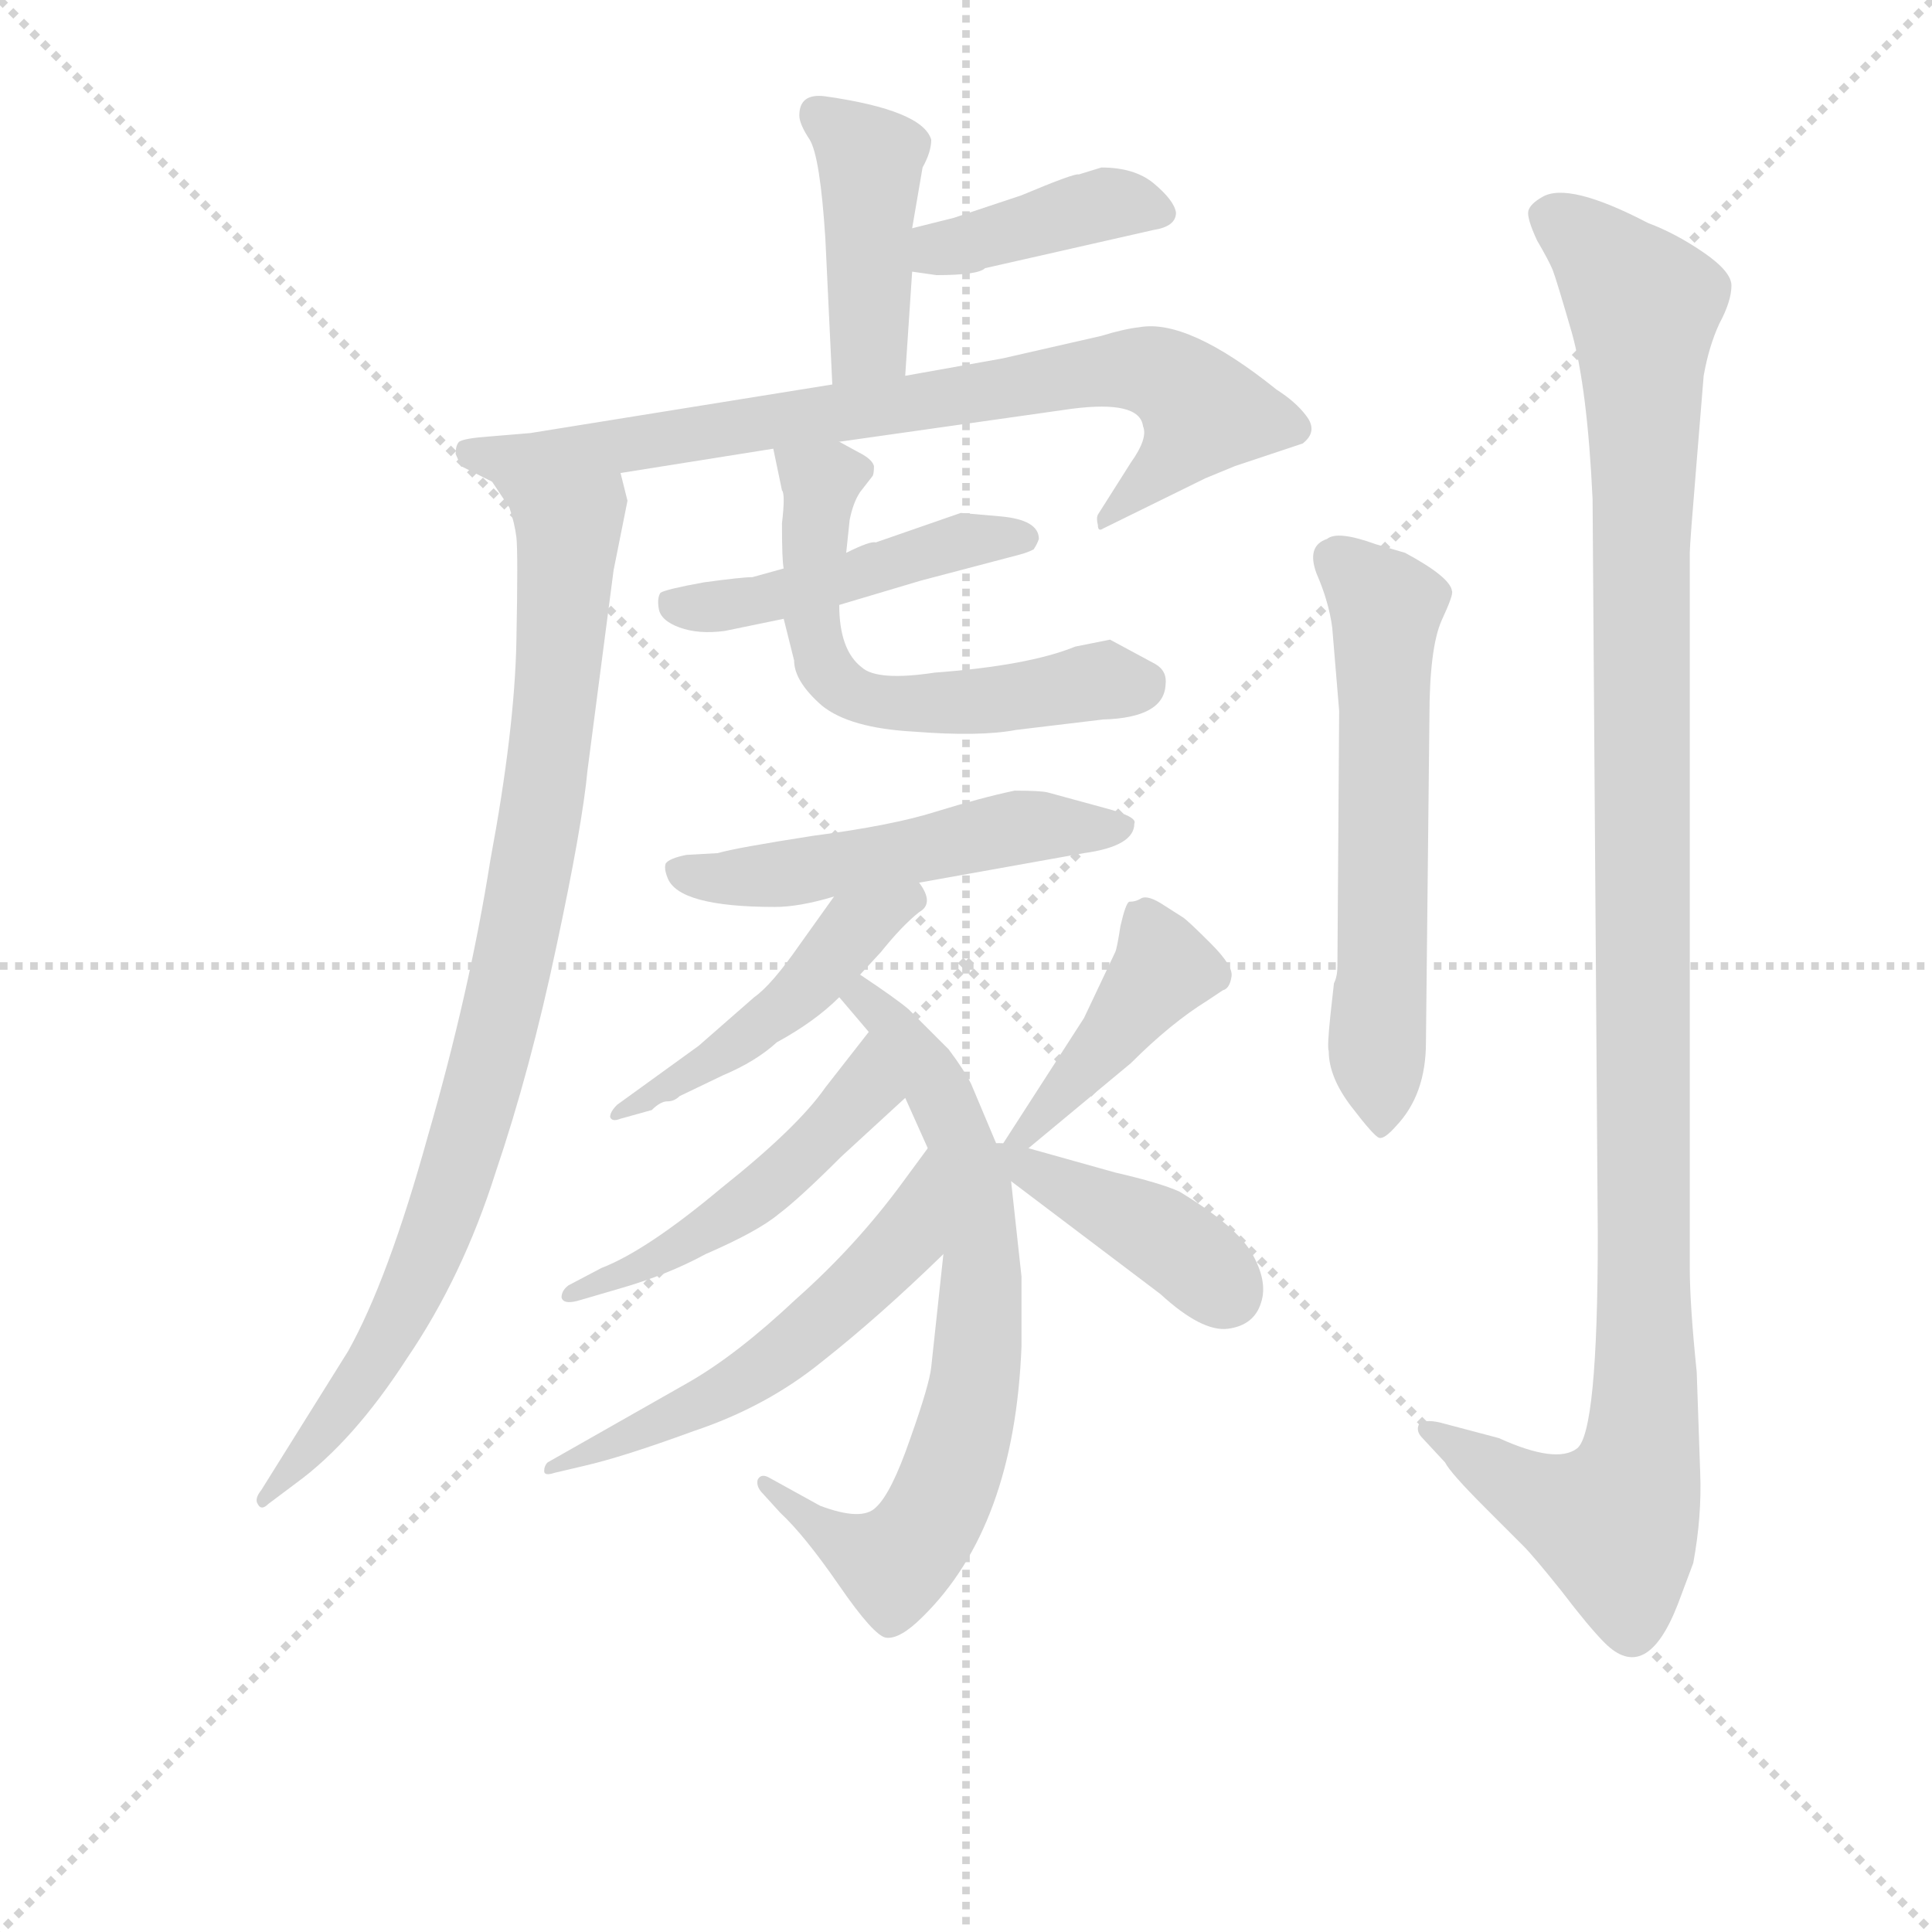 <svg version="1.1" viewBox="0 0 1024 1024" xmlns="http://www.w3.org/2000/svg">
  <g stroke="lightgray" stroke-dasharray="1,1" stroke-width="1" transform="scale(4, 4)">
    <line x1="0" y1="0" x2="256" y2="256"></line>
    <line x1="256" y1="0" x2="0" y2="256"></line>
    <line x1="128" y1="0" x2="128" y2="256"></line>
    <line x1="0" y1="128" x2="256" y2="128"></line>
  </g>
<g transform="scale(0.92, -0.92) translate(60, -900)">
   <style type="text/css">
    @keyframes keyframes0 {
      from {
       stroke: blue;
       stroke-dashoffset: 424;
       stroke-width: 128;
       }
       58% {
       animation-timing-function: step-end;
       stroke: blue;
       stroke-dashoffset: 0;
       stroke-width: 128;
       }
       to {
       stroke: black;
       stroke-width: 1024;
       }
       }
       #make-me-a-hanzi-animation-0 {
         animation: keyframes0 0.595s both;
         animation-delay: 0s;
         animation-timing-function: linear;
       }
    @keyframes keyframes1 {
      from {
       stroke: blue;
       stroke-dashoffset: 398;
       stroke-width: 128;
       }
       56% {
       animation-timing-function: step-end;
       stroke: blue;
       stroke-dashoffset: 0;
       stroke-width: 128;
       }
       to {
       stroke: black;
       stroke-width: 1024;
       }
       }
       #make-me-a-hanzi-animation-1 {
         animation: keyframes1 0.574s both;
         animation-delay: 0.595s;
         animation-timing-function: linear;
       }
    @keyframes keyframes2 {
      from {
       stroke: blue;
       stroke-dashoffset: 778;
       stroke-width: 128;
       }
       72% {
       animation-timing-function: step-end;
       stroke: blue;
       stroke-dashoffset: 0;
       stroke-width: 128;
       }
       to {
       stroke: black;
       stroke-width: 1024;
       }
       }
       #make-me-a-hanzi-animation-2 {
         animation: keyframes2 0.883s both;
         animation-delay: 1.169s;
         animation-timing-function: linear;
       }
    @keyframes keyframes3 {
      from {
       stroke: blue;
       stroke-dashoffset: 900;
       stroke-width: 128;
       }
       75% {
       animation-timing-function: step-end;
       stroke: blue;
       stroke-dashoffset: 0;
       stroke-width: 128;
       }
       to {
       stroke: black;
       stroke-width: 1024;
       }
       }
       #make-me-a-hanzi-animation-3 {
         animation: keyframes3 0.982s both;
         animation-delay: 2.052s;
         animation-timing-function: linear;
       }
    @keyframes keyframes4 {
      from {
       stroke: blue;
       stroke-dashoffset: 465;
       stroke-width: 128;
       }
       60% {
       animation-timing-function: step-end;
       stroke: blue;
       stroke-dashoffset: 0;
       stroke-width: 128;
       }
       to {
       stroke: black;
       stroke-width: 1024;
       }
       }
       #make-me-a-hanzi-animation-4 {
         animation: keyframes4 0.628s both;
         animation-delay: 3.035s;
         animation-timing-function: linear;
       }
    @keyframes keyframes5 {
      from {
       stroke: blue;
       stroke-dashoffset: 577;
       stroke-width: 128;
       }
       65% {
       animation-timing-function: step-end;
       stroke: blue;
       stroke-dashoffset: 0;
       stroke-width: 128;
       }
       to {
       stroke: black;
       stroke-width: 1024;
       }
       }
       #make-me-a-hanzi-animation-5 {
         animation: keyframes5 0.72s both;
         animation-delay: 3.663s;
         animation-timing-function: linear;
       }
    @keyframes keyframes6 {
      from {
       stroke: blue;
       stroke-dashoffset: 514;
       stroke-width: 128;
       }
       63% {
       animation-timing-function: step-end;
       stroke: blue;
       stroke-dashoffset: 0;
       stroke-width: 128;
       }
       to {
       stroke: black;
       stroke-width: 1024;
       }
       }
       #make-me-a-hanzi-animation-6 {
         animation: keyframes6 0.668s both;
         animation-delay: 4.382s;
         animation-timing-function: linear;
       }
    @keyframes keyframes7 {
      from {
       stroke: blue;
       stroke-dashoffset: 468;
       stroke-width: 128;
       }
       60% {
       animation-timing-function: step-end;
       stroke: blue;
       stroke-dashoffset: 0;
       stroke-width: 128;
       }
       to {
       stroke: black;
       stroke-width: 1024;
       }
       }
       #make-me-a-hanzi-animation-7 {
         animation: keyframes7 0.631s both;
         animation-delay: 5.051s;
         animation-timing-function: linear;
       }
    @keyframes keyframes8 {
      from {
       stroke: blue;
       stroke-dashoffset: 706;
       stroke-width: 128;
       }
       70% {
       animation-timing-function: step-end;
       stroke: blue;
       stroke-dashoffset: 0;
       stroke-width: 128;
       }
       to {
       stroke: black;
       stroke-width: 1024;
       }
       }
       #make-me-a-hanzi-animation-8 {
         animation: keyframes8 0.825s both;
         animation-delay: 5.682s;
         animation-timing-function: linear;
       }
    @keyframes keyframes9 {
      from {
       stroke: blue;
       stroke-dashoffset: 491;
       stroke-width: 128;
       }
       62% {
       animation-timing-function: step-end;
       stroke: blue;
       stroke-dashoffset: 0;
       stroke-width: 128;
       }
       to {
       stroke: black;
       stroke-width: 1024;
       }
       }
       #make-me-a-hanzi-animation-9 {
         animation: keyframes9 0.65s both;
         animation-delay: 6.506s;
         animation-timing-function: linear;
       }
    @keyframes keyframes10 {
      from {
       stroke: blue;
       stroke-dashoffset: 549;
       stroke-width: 128;
       }
       64% {
       animation-timing-function: step-end;
       stroke: blue;
       stroke-dashoffset: 0;
       stroke-width: 128;
       }
       to {
       stroke: black;
       stroke-width: 1024;
       }
       }
       #make-me-a-hanzi-animation-10 {
         animation: keyframes10 0.697s both;
         animation-delay: 7.156s;
         animation-timing-function: linear;
       }
    @keyframes keyframes11 {
      from {
       stroke: blue;
       stroke-dashoffset: 415;
       stroke-width: 128;
       }
       57% {
       animation-timing-function: step-end;
       stroke: blue;
       stroke-dashoffset: 0;
       stroke-width: 128;
       }
       to {
       stroke: black;
       stroke-width: 1024;
       }
       }
       #make-me-a-hanzi-animation-11 {
         animation: keyframes11 0.588s both;
         animation-delay: 7.853s;
         animation-timing-function: linear;
       }
    @keyframes keyframes12 {
      from {
       stroke: blue;
       stroke-dashoffset: 407;
       stroke-width: 128;
       }
       57% {
       animation-timing-function: step-end;
       stroke: blue;
       stroke-dashoffset: 0;
       stroke-width: 128;
       }
       to {
       stroke: black;
       stroke-width: 1024;
       }
       }
       #make-me-a-hanzi-animation-12 {
         animation: keyframes12 0.581s both;
         animation-delay: 8.44s;
         animation-timing-function: linear;
       }
    @keyframes keyframes13 {
      from {
       stroke: blue;
       stroke-dashoffset: 593;
       stroke-width: 128;
       }
       66% {
       animation-timing-function: step-end;
       stroke: blue;
       stroke-dashoffset: 0;
       stroke-width: 128;
       }
       to {
       stroke: black;
       stroke-width: 1024;
       }
       }
       #make-me-a-hanzi-animation-13 {
         animation: keyframes13 0.733s both;
         animation-delay: 9.021s;
         animation-timing-function: linear;
       }
    @keyframes keyframes14 {
      from {
       stroke: blue;
       stroke-dashoffset: 1158;
       stroke-width: 128;
       }
       79% {
       animation-timing-function: step-end;
       stroke: blue;
       stroke-dashoffset: 0;
       stroke-width: 128;
       }
       to {
       stroke: black;
       stroke-width: 1024;
       }
       }
       #make-me-a-hanzi-animation-14 {
         animation: keyframes14 1.192s both;
         animation-delay: 9.754s;
         animation-timing-function: linear;
       }
</style>
<path d="M 461.5 683.5 L 465.5 743.5 L 465.5 768.5 L 471.5 803.5 Q 476.5 812.5 476.5 819.5 Q 471.5 836.5 415.5 844.5 Q 400.5 846.5 400.5 833.5 Q 400.5 828.5 406.5 819.5 Q 412.5 809.5 415.5 762.5 L 419.5 678.5 C 420.5 648.5 459.5 653.5 461.5 683.5 Z" fill="lightgray"></path> 
<path d="M 465.5 743.5 L 479.5 741.5 Q 503.5 741.5 507.5 745.5 L 604.5 767.5 Q 617.5 769.5 617.5 777.5 Q 616.5 784.5 604.5 794.5 Q 593.5 803.5 574.5 803.5 L 561.5 799.5 Q 559.5 800.5 528.5 787.5 L 489.5 774.5 L 465.5 768.5 C 436.5 761.5 435.5 747.5 465.5 743.5 Z" fill="lightgray"></path> 
<path d="M 297.5 627.5 L 385.5 641.5 L 423.5 645.5 L 557.5 664.5 Q 596.5 669.5 598.5 654.5 Q 601.5 647.5 591.5 633.5 L 572.5 603.5 Q 571.5 601.5 572.5 597.5 Q 572.5 593.5 575.5 595.5 L 634.5 624.5 L 651.5 631.5 L 690.5 644.5 Q 699.5 651.5 692.5 660.5 Q 686.5 668.5 675.5 675.5 Q 624.5 716.5 596.5 711.5 Q 587.5 710.5 574.5 706.5 L 517.5 693.5 L 461.5 683.5 L 419.5 678.5 L 245.5 650.5 L 221.5 648.5 Q 207.5 647.5 204.5 645.5 Q 202.5 643.5 202.5 638.5 L 205.5 631.5 L 223.5 622.5 C 233.5 617.5 267.5 622.5 297.5 627.5 Z" fill="lightgray"></path> 
<path d="M 301.5 611.5 L 297.5 627.5 C 292.5 657.5 207.5 647.5 223.5 622.5 L 233.5 607.5 Q 236.5 598.5 237.5 590.5 Q 238.5 581.5 237.5 530.5 Q 236.5 479.5 222.5 404.5 Q 210.5 328.5 186.5 245.5 Q 163.5 162.5 140.5 121.5 L 90.5 41.5 Q 86.5 36.5 88.5 33.5 Q 90.5 29.5 94.5 33.5 L 110.5 45.5 Q 143.5 69.5 174.5 117.5 Q 206.5 164.5 225.5 224.5 Q 245.5 283.5 260.5 354.5 Q 275.5 424.5 278.5 456.5 L 293.5 571.5 L 301.5 611.5 Z" fill="lightgray"></path> 
<path d="M 391.5 572.5 L 373.5 567.5 Q 367.5 567.5 345.5 564.5 Q 323.5 560.5 320.5 558.5 Q 318.5 555.5 319.5 549.5 Q 320.5 542.5 331.5 538.5 Q 342.5 534.5 357.5 536.5 L 391.5 543.5 L 423.5 551.5 L 470.5 565.5 L 527.5 580.5 Q 531.5 581.5 535.5 583.5 Q 537.5 586.5 538.5 589.5 Q 538.5 600.5 516.5 602.5 L 493.5 604.5 L 444.5 587.5 Q 441.5 588.5 427.5 581.5 L 391.5 572.5 Z" fill="lightgray"></path> 
<path d="M 385.5 641.5 L 390.5 617.5 Q 392.5 615.5 390.5 598.5 Q 390.5 576.5 391.5 572.5 L 391.5 543.5 L 397.5 519.5 Q 397.5 507.5 413.5 493.5 Q 429.5 480.5 466.5 478.5 Q 504.5 475.5 525.5 479.5 L 575.5 485.5 Q 610.5 486.5 611.5 505.5 Q 612.5 513.5 605.5 517.5 L 579.5 531.5 L 559.5 527.5 Q 532.5 516.5 478.5 512.5 Q 445.5 507.5 436.5 515.5 Q 423.5 525.5 423.5 551.5 L 427.5 581.5 L 429.5 600.5 Q 431.5 610.5 435.5 616.5 L 442.5 625.5 Q 443.5 626.5 443.5 631.5 Q 442.5 635.5 434.5 639.5 L 423.5 645.5 C 397.5 659.5 379.5 669.5 385.5 641.5 Z" fill="lightgray"></path> 
<path d="M 469.5 391.5 L 564.5 408.5 Q 593.5 412.5 593.5 425.5 Q 595.5 429.5 576.5 434.5 L 543.5 443.5 Q 539.5 444.5 524.5 444.5 Q 505.5 440.5 479.5 432.5 Q 454.5 424.5 408.5 418.5 Q 363.5 411.5 353.5 408.5 L 335.5 407.5 Q 325.5 405.5 323.5 402.5 Q 322.5 399.5 324.5 394.5 Q 330.5 377.5 386.5 377.5 Q 400.5 377.5 420.5 383.5 L 469.5 391.5 Z" fill="lightgray"></path> 
<path d="M 435.5 338.5 L 447.5 351.5 Q 459.5 366.5 469.5 374.5 Q 478.5 379.5 469.5 391.5 C 454.5 417.5 437.5 407.5 420.5 383.5 L 400.5 355.5 Q 384.5 332.5 374.5 325.5 L 342.5 297.5 L 295.5 263.5 Q 291.5 259.5 291.5 256.5 Q 292.5 253.5 297.5 255.5 L 315.5 260.5 Q 320.5 265.5 324.5 265.5 Q 328.5 265.5 331.5 268.5 L 356.5 280.5 Q 375.5 288.5 387.5 299.5 Q 409.5 311.5 423.5 325.5 L 435.5 338.5 Z" fill="lightgray"></path> 
<path d="M 515.5 237.5 L 499.5 275.5 Q 495.5 283.5 486.5 295.5 L 463.5 318.5 Q 456.5 324.5 435.5 338.5 C 410.5 355.5 404.5 348.5 423.5 325.5 L 440.5 305.5 L 461.5 267.5 L 474.5 238.5 L 483.5 177.5 L 476.5 112.5 Q 475.5 102.5 464.5 71.5 Q 453.5 39.5 444.5 31.5 Q 436.5 23.5 412.5 32.5 L 383.5 48.5 Q 378.5 51.5 376.5 47.5 Q 375.5 43.5 379.5 39.5 L 389.5 28.5 Q 403.5 15.5 423.5 -13.5 Q 443.5 -42.5 450.5 -43.5 Q 458.5 -44.5 471.5 -31.5 Q 524.5 20.5 528.5 124.5 L 528.5 164.5 L 522.5 219.5 L 515.5 237.5 Z" fill="lightgray"></path> 
<path d="M 440.5 305.5 L 415.5 273.5 Q 399.5 250.5 355.5 215.5 Q 312.5 179.5 286.5 169.5 L 267.5 159.5 Q 263.5 156.5 263.5 152.5 Q 264.5 148.5 272.5 150.5 L 296.5 157.5 Q 324.5 165.5 346.5 177.5 Q 376.5 190.5 388.5 200.5 Q 400.5 209.5 424.5 233.5 L 461.5 267.5 C 483.5 287.5 458.5 329.5 440.5 305.5 Z" fill="lightgray"></path> 
<path d="M 474.5 238.5 L 460.5 219.5 Q 433.5 182.5 398.5 151.5 Q 364.5 119.5 336.5 103.5 L 255.5 57.5 Q 253.5 55.5 253.5 52.5 Q 253.5 49.5 259.5 51.5 L 276.5 55.5 Q 298.5 60.5 339.5 75.5 Q 381.5 89.5 413.5 115.5 Q 446.5 141.5 483.5 177.5 C 505.5 198.5 492.5 262.5 474.5 238.5 Z" fill="lightgray"></path> 
<path d="M 532.5 238.5 L 591.5 287.5 Q 614.5 310.5 635.5 323.5 L 644.5 329.5 Q 648.5 330.5 649.5 337.5 Q 650.5 343.5 637.5 356.5 Q 624.5 369.5 621.5 371.5 L 610.5 378.5 Q 601.5 384.5 597.5 382.5 Q 594.5 380.5 590.5 380.5 Q 588.5 379.5 585.5 366.5 Q 583.5 353.5 582.5 351.5 L 564.5 313.5 L 515.5 237.5 C 499.5 212.5 509.5 219.5 532.5 238.5 Z" fill="lightgray"></path> 
<path d="M 582.5 224.5 L 532.5 238.5 C 503.5 246.5 498.5 237.5 522.5 219.5 L 608.5 154.5 Q 632.5 132.5 647.5 134.5 Q 662.5 136.5 666.5 149.5 Q 670.5 161.5 661.5 177.5 Q 652.5 193.5 619.5 213.5 Q 608.5 218.5 582.5 224.5 Z" fill="lightgray"></path> 
<path d="M 707.5 538.5 L 711.5 490.5 L 710.5 343.5 Q 710.5 337.5 708.5 333.5 L 706.5 315.5 Q 704.5 296.5 705.5 294.5 Q 705.5 279.5 718.5 262.5 Q 731.5 245.5 734.5 244.5 Q 737.5 243.5 744.5 251.5 Q 761.5 269.5 761.5 299.5 L 763.5 486.5 Q 763.5 526.5 770.5 542.5 Q 777.5 557.5 776.5 559.5 Q 775.5 567.5 749.5 581.5 L 732.5 586.5 Q 710.5 594.5 704.5 589.5 Q 692.5 585.5 698.5 569.5 Q 705.5 553.5 707.5 538.5 Z" fill="lightgray"></path> 
<path d="M 917.5 634.5 L 921.5 683.5 Q 924.5 700.5 930.5 713.5 Q 937.5 726.5 937.5 735.5 Q 937.5 743.5 921.5 754.5 Q 905.5 765.5 889.5 771.5 Q 843.5 795.5 828.5 786.5 Q 821.5 782.5 820.5 778.5 Q 819.5 774.5 825.5 761.5 Q 832.5 749.5 834.5 744.5 Q 836.5 739.5 845.5 708.5 Q 854.5 676.5 857.5 612.5 L 860.5 188.5 Q 860.5 74.5 848.5 65.5 Q 836.5 56.5 803.5 71.5 L 769.5 80.5 Q 760.5 82.5 757.5 79.5 Q 755.5 75.5 759.5 71.5 L 772.5 57.5 Q 775.5 51.5 795.5 31.5 L 817.5 9.5 Q 823.5 3.5 839.5 -16.5 Q 855.5 -37.5 864.5 -46.5 Q 888.5 -70.5 906.5 -24.5 L 915.5 -0.5 Q 920.5 26.5 919.5 51.5 L 917.5 109.5 Q 913.5 148.5 913.5 169.5 L 913.5 581.5 Q 913.5 586.5 917.5 634.5 Z" fill="lightgray"></path> 
      <clipPath id="make-me-a-hanzi-clip-0">
      <path d="M 461.5 683.5 L 465.5 743.5 L 465.5 768.5 L 471.5 803.5 Q 476.5 812.5 476.5 819.5 Q 471.5 836.5 415.5 844.5 Q 400.5 846.5 400.5 833.5 Q 400.5 828.5 406.5 819.5 Q 412.5 809.5 415.5 762.5 L 419.5 678.5 C 420.5 648.5 459.5 653.5 461.5 683.5 Z" fill="lightgray"></path>
      </clipPath>
      <path clip-path="url(#make-me-a-hanzi-clip-0)" d="M 411.5 834.5 L 441.5 808.5 L 441.5 707.5 L 425.5 685.5 " fill="none" id="make-me-a-hanzi-animation-0" stroke-dasharray="296 592" stroke-linecap="round"></path>

      <clipPath id="make-me-a-hanzi-clip-1">
      <path d="M 465.5 743.5 L 479.5 741.5 Q 503.5 741.5 507.5 745.5 L 604.5 767.5 Q 617.5 769.5 617.5 777.5 Q 616.5 784.5 604.5 794.5 Q 593.5 803.5 574.5 803.5 L 561.5 799.5 Q 559.5 800.5 528.5 787.5 L 489.5 774.5 L 465.5 768.5 C 436.5 761.5 435.5 747.5 465.5 743.5 Z" fill="lightgray"></path>
      </clipPath>
      <path clip-path="url(#make-me-a-hanzi-clip-1)" d="M 473.5 749.5 L 480.5 756.5 L 573.5 782.5 L 608.5 777.5 " fill="none" id="make-me-a-hanzi-animation-1" stroke-dasharray="270 540" stroke-linecap="round"></path>

      <clipPath id="make-me-a-hanzi-clip-2">
      <path d="M 297.5 627.5 L 385.5 641.5 L 423.5 645.5 L 557.5 664.5 Q 596.5 669.5 598.5 654.5 Q 601.5 647.5 591.5 633.5 L 572.5 603.5 Q 571.5 601.5 572.5 597.5 Q 572.5 593.5 575.5 595.5 L 634.5 624.5 L 651.5 631.5 L 690.5 644.5 Q 699.5 651.5 692.5 660.5 Q 686.5 668.5 675.5 675.5 Q 624.5 716.5 596.5 711.5 Q 587.5 710.5 574.5 706.5 L 517.5 693.5 L 461.5 683.5 L 419.5 678.5 L 245.5 650.5 L 221.5 648.5 Q 207.5 647.5 204.5 645.5 Q 202.5 643.5 202.5 638.5 L 205.5 631.5 L 223.5 622.5 C 233.5 617.5 267.5 622.5 297.5 627.5 Z" fill="lightgray"></path>
      </clipPath>
      <path clip-path="url(#make-me-a-hanzi-clip-2)" d="M 209.5 640.5 L 224.5 635.5 L 259.5 637.5 L 571.5 685.5 L 607.5 685.5 L 633.5 662.5 L 619.5 640.5 L 576.5 600.5 " fill="none" id="make-me-a-hanzi-animation-2" stroke-dasharray="650 1300" stroke-linecap="round"></path>

      <clipPath id="make-me-a-hanzi-clip-3">
      <path d="M 301.5 611.5 L 297.5 627.5 C 292.5 657.5 207.5 647.5 223.5 622.5 L 233.5 607.5 Q 236.5 598.5 237.5 590.5 Q 238.5 581.5 237.5 530.5 Q 236.5 479.5 222.5 404.5 Q 210.5 328.5 186.5 245.5 Q 163.5 162.5 140.5 121.5 L 90.5 41.5 Q 86.5 36.5 88.5 33.5 Q 90.5 29.5 94.5 33.5 L 110.5 45.5 Q 143.5 69.5 174.5 117.5 Q 206.5 164.5 225.5 224.5 Q 245.5 283.5 260.5 354.5 Q 275.5 424.5 278.5 456.5 L 293.5 571.5 L 301.5 611.5 Z" fill="lightgray"></path>
      </clipPath>
      <path clip-path="url(#make-me-a-hanzi-clip-3)" d="M 230.5 622.5 L 267.5 595.5 L 267.5 583.5 L 249.5 418.5 L 226.5 306.5 L 203.5 223.5 L 165.5 132.5 L 118.5 64.5 L 91.5 37.5 " fill="none" id="make-me-a-hanzi-animation-3" stroke-dasharray="772 1544" stroke-linecap="round"></path>

      <clipPath id="make-me-a-hanzi-clip-4">
      <path d="M 391.5 572.5 L 373.5 567.5 Q 367.5 567.5 345.5 564.5 Q 323.5 560.5 320.5 558.5 Q 318.5 555.5 319.5 549.5 Q 320.5 542.5 331.5 538.5 Q 342.5 534.5 357.5 536.5 L 391.5 543.5 L 423.5 551.5 L 470.5 565.5 L 527.5 580.5 Q 531.5 581.5 535.5 583.5 Q 537.5 586.5 538.5 589.5 Q 538.5 600.5 516.5 602.5 L 493.5 604.5 L 444.5 587.5 Q 441.5 588.5 427.5 581.5 L 391.5 572.5 Z" fill="lightgray"></path>
      </clipPath>
      <path clip-path="url(#make-me-a-hanzi-clip-4)" d="M 326.5 553.5 L 350.5 549.5 L 492.5 588.5 L 529.5 590.5 " fill="none" id="make-me-a-hanzi-animation-4" stroke-dasharray="337 674" stroke-linecap="round"></path>

      <clipPath id="make-me-a-hanzi-clip-5">
      <path d="M 385.5 641.5 L 390.5 617.5 Q 392.5 615.5 390.5 598.5 Q 390.5 576.5 391.5 572.5 L 391.5 543.5 L 397.5 519.5 Q 397.5 507.5 413.5 493.5 Q 429.5 480.5 466.5 478.5 Q 504.5 475.5 525.5 479.5 L 575.5 485.5 Q 610.5 486.5 611.5 505.5 Q 612.5 513.5 605.5 517.5 L 579.5 531.5 L 559.5 527.5 Q 532.5 516.5 478.5 512.5 Q 445.5 507.5 436.5 515.5 Q 423.5 525.5 423.5 551.5 L 427.5 581.5 L 429.5 600.5 Q 431.5 610.5 435.5 616.5 L 442.5 625.5 Q 443.5 626.5 443.5 631.5 Q 442.5 635.5 434.5 639.5 L 423.5 645.5 C 397.5 659.5 379.5 669.5 385.5 641.5 Z" fill="lightgray"></path>
      </clipPath>
      <path clip-path="url(#make-me-a-hanzi-clip-5)" d="M 392.5 636.5 L 412.5 618.5 L 406.5 550.5 L 413.5 517.5 L 426.5 503.5 L 459.5 493.5 L 576.5 508.5 L 596.5 505.5 " fill="none" id="make-me-a-hanzi-animation-5" stroke-dasharray="449 898" stroke-linecap="round"></path>

      <clipPath id="make-me-a-hanzi-clip-6">
      <path d="M 469.5 391.5 L 564.5 408.5 Q 593.5 412.5 593.5 425.5 Q 595.5 429.5 576.5 434.5 L 543.5 443.5 Q 539.5 444.5 524.5 444.5 Q 505.5 440.5 479.5 432.5 Q 454.5 424.5 408.5 418.5 Q 363.5 411.5 353.5 408.5 L 335.5 407.5 Q 325.5 405.5 323.5 402.5 Q 322.5 399.5 324.5 394.5 Q 330.5 377.5 386.5 377.5 Q 400.5 377.5 420.5 383.5 L 469.5 391.5 Z" fill="lightgray"></path>
      </clipPath>
      <path clip-path="url(#make-me-a-hanzi-clip-6)" d="M 331.5 399.5 L 376.5 393.5 L 508.5 420.5 L 586.5 423.5 " fill="none" id="make-me-a-hanzi-animation-6" stroke-dasharray="386 772" stroke-linecap="round"></path>

      <clipPath id="make-me-a-hanzi-clip-7">
      <path d="M 435.5 338.5 L 447.5 351.5 Q 459.5 366.5 469.5 374.5 Q 478.5 379.5 469.5 391.5 C 454.5 417.5 437.5 407.5 420.5 383.5 L 400.5 355.5 Q 384.5 332.5 374.5 325.5 L 342.5 297.5 L 295.5 263.5 Q 291.5 259.5 291.5 256.5 Q 292.5 253.5 297.5 255.5 L 315.5 260.5 Q 320.5 265.5 324.5 265.5 Q 328.5 265.5 331.5 268.5 L 356.5 280.5 Q 375.5 288.5 387.5 299.5 Q 409.5 311.5 423.5 325.5 L 435.5 338.5 Z" fill="lightgray"></path>
      </clipPath>
      <path clip-path="url(#make-me-a-hanzi-clip-7)" d="M 464.5 383.5 L 432.5 365.5 L 387.5 315.5 L 334.5 278.5 L 295.5 259.5 " fill="none" id="make-me-a-hanzi-animation-7" stroke-dasharray="340 680" stroke-linecap="round"></path>

      <clipPath id="make-me-a-hanzi-clip-8">
      <path d="M 515.5 237.5 L 499.5 275.5 Q 495.5 283.5 486.5 295.5 L 463.5 318.5 Q 456.5 324.5 435.5 338.5 C 410.5 355.5 404.5 348.5 423.5 325.5 L 440.5 305.5 L 461.5 267.5 L 474.5 238.5 L 483.5 177.5 L 476.5 112.5 Q 475.5 102.5 464.5 71.5 Q 453.5 39.5 444.5 31.5 Q 436.5 23.5 412.5 32.5 L 383.5 48.5 Q 378.5 51.5 376.5 47.5 Q 375.5 43.5 379.5 39.5 L 389.5 28.5 Q 403.5 15.5 423.5 -13.5 Q 443.5 -42.5 450.5 -43.5 Q 458.5 -44.5 471.5 -31.5 Q 524.5 20.5 528.5 124.5 L 528.5 164.5 L 522.5 219.5 L 515.5 237.5 Z" fill="lightgray"></path>
      </clipPath>
      <path clip-path="url(#make-me-a-hanzi-clip-8)" d="M 431.5 323.5 L 438.5 324.5 L 457.5 304.5 L 490.5 249.5 L 505.5 182.5 L 501.5 99.5 L 485.5 43.5 L 474.5 20.5 L 454.5 -0.5 L 420.5 14.5 L 380.5 44.5 " fill="none" id="make-me-a-hanzi-animation-8" stroke-dasharray="578 1156" stroke-linecap="round"></path>

      <clipPath id="make-me-a-hanzi-clip-9">
      <path d="M 440.5 305.5 L 415.5 273.5 Q 399.5 250.5 355.5 215.5 Q 312.5 179.5 286.5 169.5 L 267.5 159.5 Q 263.5 156.5 263.5 152.5 Q 264.5 148.5 272.5 150.5 L 296.5 157.5 Q 324.5 165.5 346.5 177.5 Q 376.5 190.5 388.5 200.5 Q 400.5 209.5 424.5 233.5 L 461.5 267.5 C 483.5 287.5 458.5 329.5 440.5 305.5 Z" fill="lightgray"></path>
      </clipPath>
      <path clip-path="url(#make-me-a-hanzi-clip-9)" d="M 440.5 297.5 L 437.5 271.5 L 381.5 215.5 L 325.5 177.5 L 268.5 154.5 " fill="none" id="make-me-a-hanzi-animation-9" stroke-dasharray="363 726" stroke-linecap="round"></path>

      <clipPath id="make-me-a-hanzi-clip-10">
      <path d="M 474.5 238.5 L 460.5 219.5 Q 433.5 182.5 398.5 151.5 Q 364.5 119.5 336.5 103.5 L 255.5 57.5 Q 253.5 55.5 253.5 52.5 Q 253.5 49.5 259.5 51.5 L 276.5 55.5 Q 298.5 60.5 339.5 75.5 Q 381.5 89.5 413.5 115.5 Q 446.5 141.5 483.5 177.5 C 505.5 198.5 492.5 262.5 474.5 238.5 Z" fill="lightgray"></path>
      </clipPath>
      <path clip-path="url(#make-me-a-hanzi-clip-10)" d="M 475.5 230.5 L 460.5 184.5 L 397.5 125.5 L 342.5 89.5 L 256.5 54.5 " fill="none" id="make-me-a-hanzi-animation-10" stroke-dasharray="421 842" stroke-linecap="round"></path>

      <clipPath id="make-me-a-hanzi-clip-11">
      <path d="M 532.5 238.5 L 591.5 287.5 Q 614.5 310.5 635.5 323.5 L 644.5 329.5 Q 648.5 330.5 649.5 337.5 Q 650.5 343.5 637.5 356.5 Q 624.5 369.5 621.5 371.5 L 610.5 378.5 Q 601.5 384.5 597.5 382.5 Q 594.5 380.5 590.5 380.5 Q 588.5 379.5 585.5 366.5 Q 583.5 353.5 582.5 351.5 L 564.5 313.5 L 515.5 237.5 C 499.5 212.5 509.5 219.5 532.5 238.5 Z" fill="lightgray"></path>
      </clipPath>
      <path clip-path="url(#make-me-a-hanzi-clip-11)" d="M 597.5 370.5 L 610.5 342.5 L 527.5 244.5 " fill="none" id="make-me-a-hanzi-animation-11" stroke-dasharray="287 574" stroke-linecap="round"></path>

      <clipPath id="make-me-a-hanzi-clip-12">
      <path d="M 582.5 224.5 L 532.5 238.5 C 503.5 246.5 498.5 237.5 522.5 219.5 L 608.5 154.5 Q 632.5 132.5 647.5 134.5 Q 662.5 136.5 666.5 149.5 Q 670.5 161.5 661.5 177.5 Q 652.5 193.5 619.5 213.5 Q 608.5 218.5 582.5 224.5 Z" fill="lightgray"></path>
      </clipPath>
      <path clip-path="url(#make-me-a-hanzi-clip-12)" d="M 519.5 234.5 L 612.5 186.5 L 646.5 155.5 " fill="none" id="make-me-a-hanzi-animation-12" stroke-dasharray="279 558" stroke-linecap="round"></path>

      <clipPath id="make-me-a-hanzi-clip-13">
      <path d="M 707.5 538.5 L 711.5 490.5 L 710.5 343.5 Q 710.5 337.5 708.5 333.5 L 706.5 315.5 Q 704.5 296.5 705.5 294.5 Q 705.5 279.5 718.5 262.5 Q 731.5 245.5 734.5 244.5 Q 737.5 243.5 744.5 251.5 Q 761.5 269.5 761.5 299.5 L 763.5 486.5 Q 763.5 526.5 770.5 542.5 Q 777.5 557.5 776.5 559.5 Q 775.5 567.5 749.5 581.5 L 732.5 586.5 Q 710.5 594.5 704.5 589.5 Q 692.5 585.5 698.5 569.5 Q 705.5 553.5 707.5 538.5 Z" fill="lightgray"></path>
      </clipPath>
      <path clip-path="url(#make-me-a-hanzi-clip-13)" d="M 708.5 577.5 L 738.5 547.5 L 736.5 252.5 " fill="none" id="make-me-a-hanzi-animation-13" stroke-dasharray="465 930" stroke-linecap="round"></path>

      <clipPath id="make-me-a-hanzi-clip-14">
      <path d="M 917.5 634.5 L 921.5 683.5 Q 924.5 700.5 930.5 713.5 Q 937.5 726.5 937.5 735.5 Q 937.5 743.5 921.5 754.5 Q 905.5 765.5 889.5 771.5 Q 843.5 795.5 828.5 786.5 Q 821.5 782.5 820.5 778.5 Q 819.5 774.5 825.5 761.5 Q 832.5 749.5 834.5 744.5 Q 836.5 739.5 845.5 708.5 Q 854.5 676.5 857.5 612.5 L 860.5 188.5 Q 860.5 74.5 848.5 65.5 Q 836.5 56.5 803.5 71.5 L 769.5 80.5 Q 760.5 82.5 757.5 79.5 Q 755.5 75.5 759.5 71.5 L 772.5 57.5 Q 775.5 51.5 795.5 31.5 L 817.5 9.5 Q 823.5 3.5 839.5 -16.5 Q 855.5 -37.5 864.5 -46.5 Q 888.5 -70.5 906.5 -24.5 L 915.5 -0.5 Q 920.5 26.5 919.5 51.5 L 917.5 109.5 Q 913.5 148.5 913.5 169.5 L 913.5 581.5 Q 913.5 586.5 917.5 634.5 Z" fill="lightgray"></path>
      </clipPath>
      <path clip-path="url(#make-me-a-hanzi-clip-14)" d="M 830.5 776.5 L 866.5 749.5 L 887.5 721.5 L 886.5 72.5 L 870.5 22.5 L 816.5 41.5 L 763.5 76.5 " fill="none" id="make-me-a-hanzi-animation-14" stroke-dasharray="1030 2060" stroke-linecap="round"></path>

</g>
</svg>
